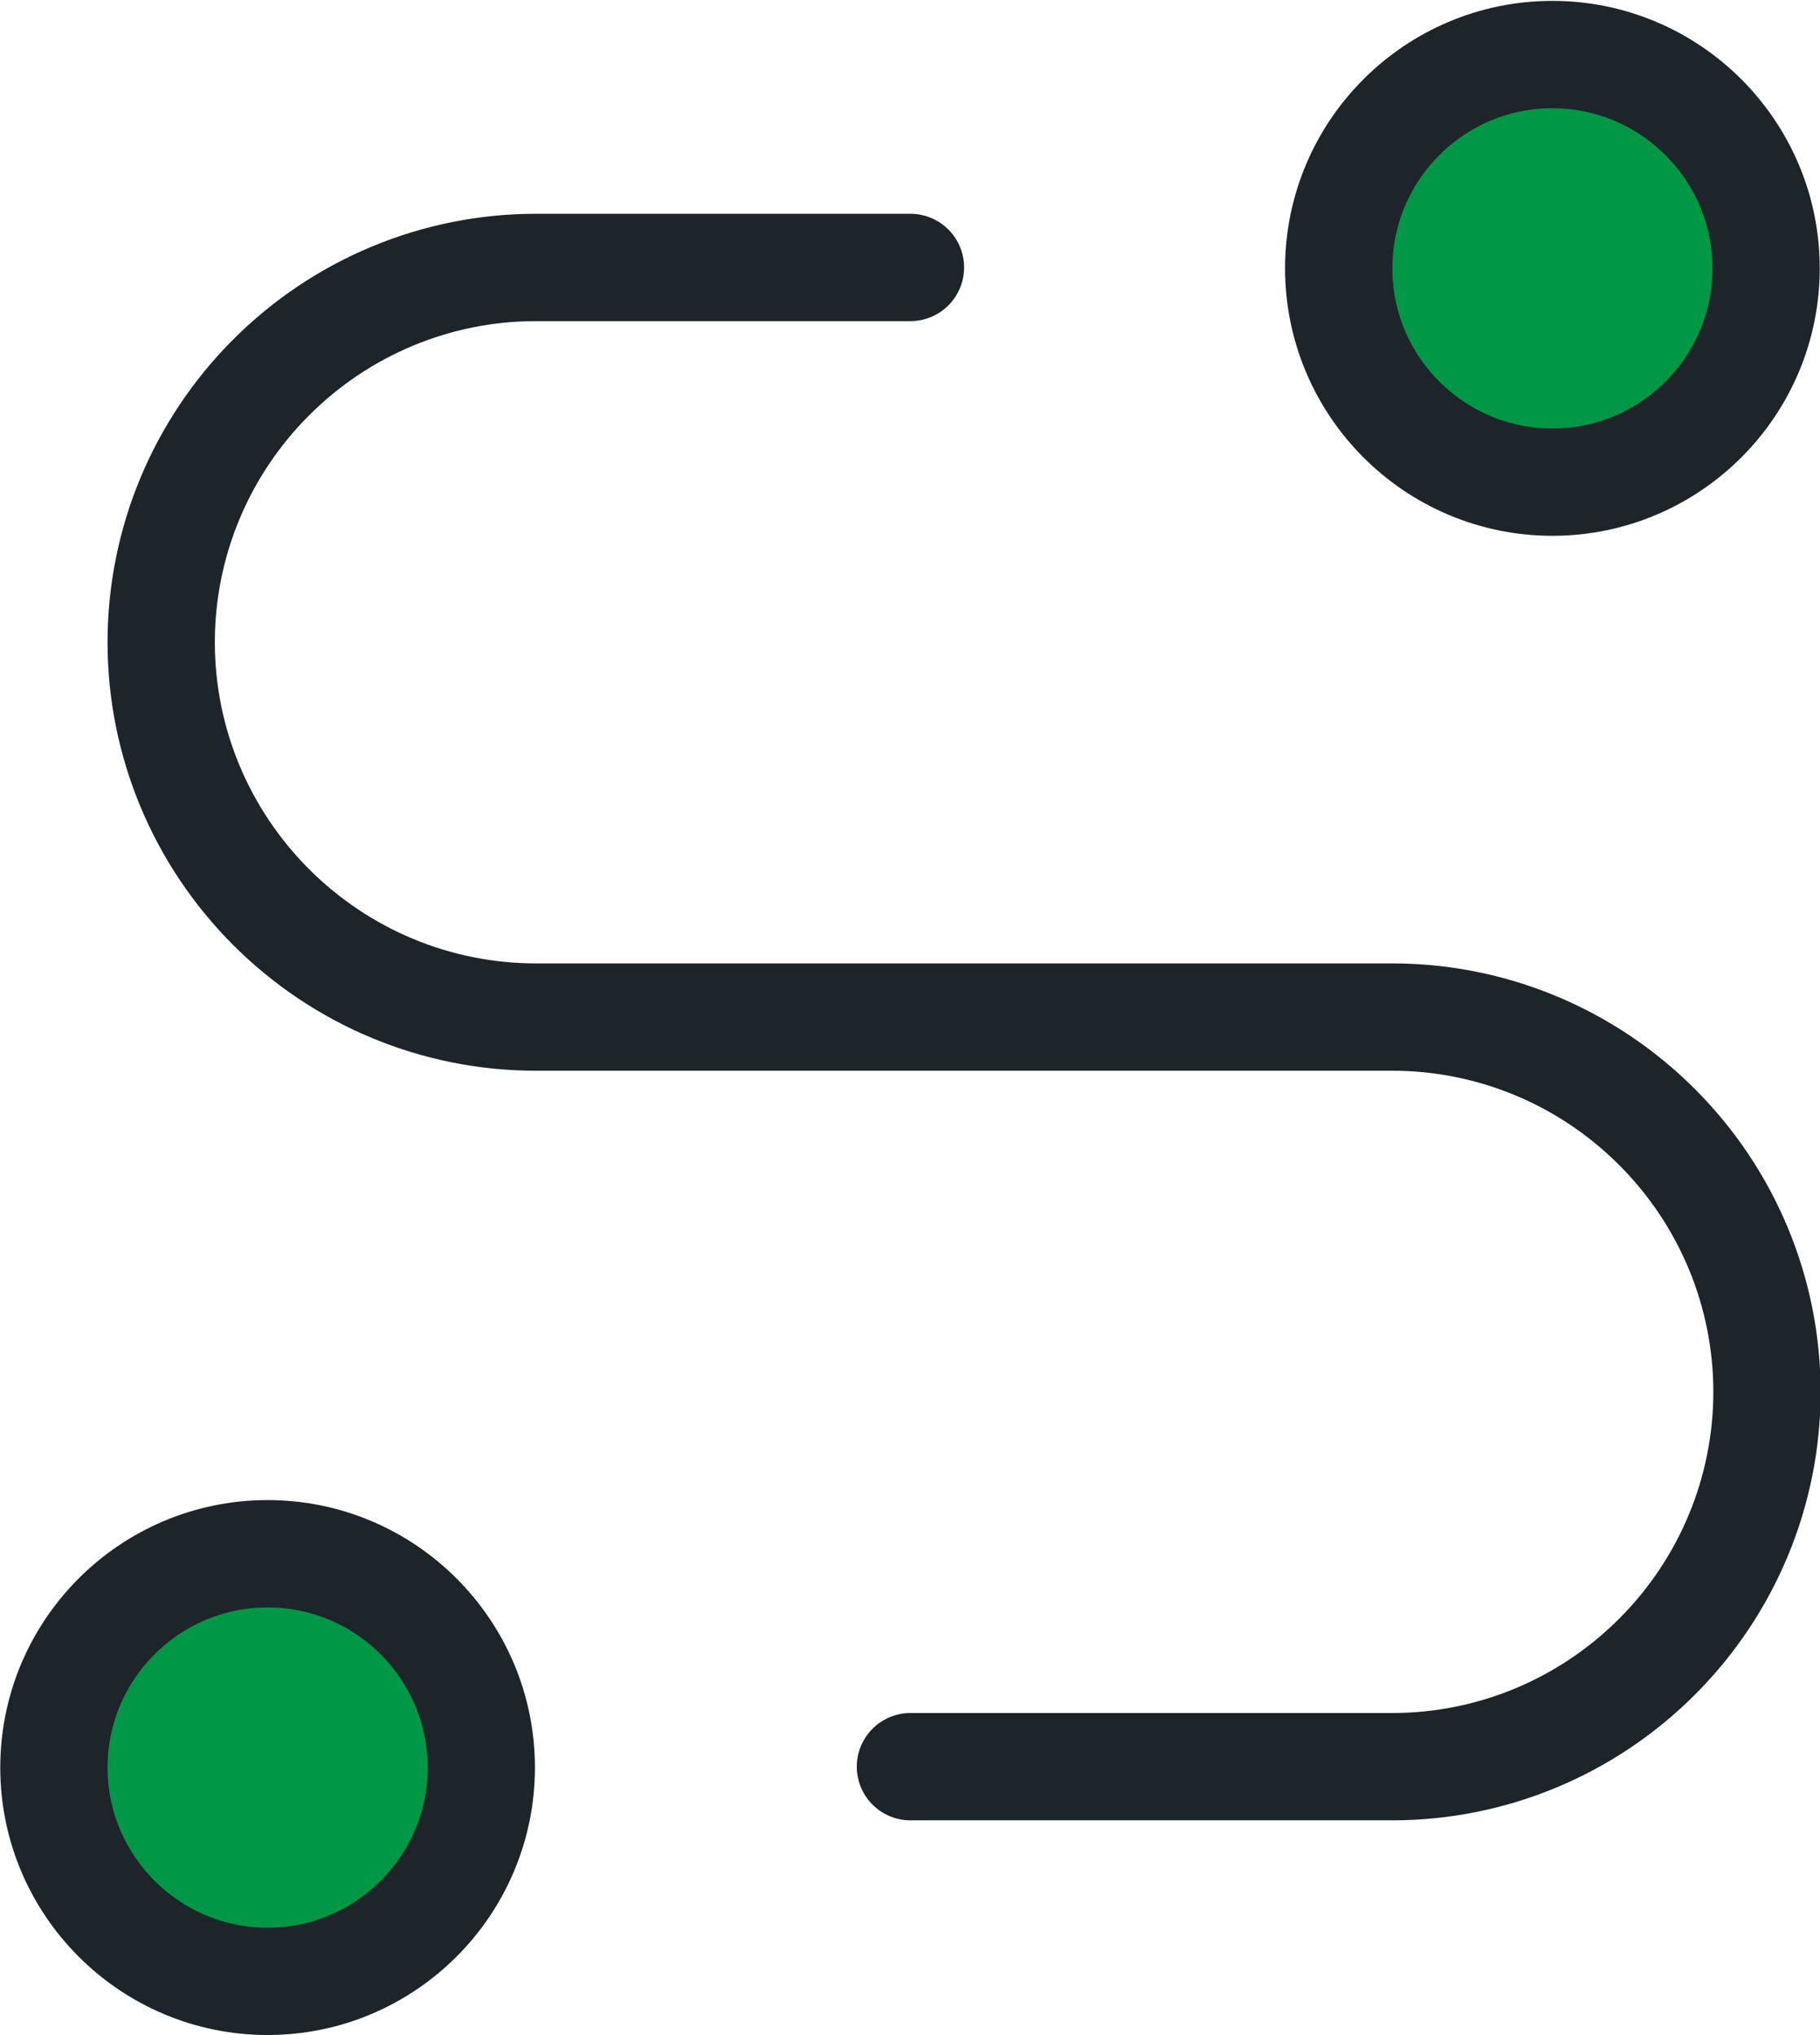 <?xml version="1.0" encoding="UTF-8"?>
<!DOCTYPE svg PUBLIC "-//W3C//DTD SVG 1.1//EN" "http://www.w3.org/Graphics/SVG/1.1/DTD/svg11.dtd">
<!-- Creator: CorelDRAW 2020 (64-Bit) -->
<svg xmlns="http://www.w3.org/2000/svg" xml:space="preserve" width="4.498mm" height="5.027mm" version="1.1" style="shape-rendering:geometricPrecision; text-rendering:geometricPrecision; image-rendering:optimizeQuality; fill-rule:evenodd; clip-rule:evenodd"
viewBox="0 0 20.69 23.13"
 xmlns:xlink="http://www.w3.org/1999/xlink"
 xmlns:xodm="http://www.corel.com/coreldraw/odm/2003">
 <defs>
  <style type="text/css">
   <![CDATA[
    .str0 {stroke:#1D252A;stroke-width:1.22;stroke-linecap:round;stroke-linejoin:round;stroke-miterlimit:22.926}
    .fil1 {fill:none}
    .fil0 {fill:#009846}
   ]]>
  </style>
 </defs>
 <g id="Слой_x0020_1">
  <path class="fil0" d="M3.04 17.65c-1.34,0 -2.43,1.09 -2.43,2.43 0,1.34 1.09,2.43 2.43,2.43 1.34,0 2.43,-1.09 2.43,-2.43 0,-1.34 -1.09,-2.43 -2.43,-2.43z"/>
  <path class="fil0" d="M15.21 3.04c0,1.34 1.09,2.43 2.43,2.43 1.34,0 2.43,-1.09 2.43,-2.43 0,-1.34 -1.09,-2.43 -2.43,-2.43 -1.34,0 -2.43,1.09 -2.43,2.43z"/>
  <g id="_2830711596000">
   <path class="fil1 str0" d="M3.04 22.52c1.34,0 2.43,-1.09 2.43,-2.43 0,-1.34 -1.09,-2.43 -2.43,-2.43 -1.34,0 -2.43,1.09 -2.43,2.43 0,1.34 1.09,2.43 2.43,2.43z"/>
   <path class="fil1 str0" d="M17.65 5.48c1.34,0 2.43,-1.09 2.43,-2.43 0,-1.34 -1.09,-2.43 -2.43,-2.43 -1.34,0 -2.43,1.09 -2.43,2.43 0,1.34 1.09,2.43 2.43,2.43z"/>
   <path class="fil1 str0" d="M10.35 20.08l5.48 0c1.13,0 2.21,-0.45 3.01,-1.25 0.8,-0.8 1.25,-1.88 1.25,-3.01 0,-1.13 -0.45,-2.21 -1.25,-3.01 -0.8,-0.8 -1.88,-1.25 -3.01,-1.25l-9.74 0c-1.13,0 -2.21,-0.45 -3.01,-1.25 -0.8,-0.8 -1.25,-1.88 -1.25,-3.01 0,-1.13 0.45,-2.21 1.25,-3.01 0.8,-0.8 1.88,-1.25 3.01,-1.25l4.26 0"/>
  </g>
 </g>
</svg>

